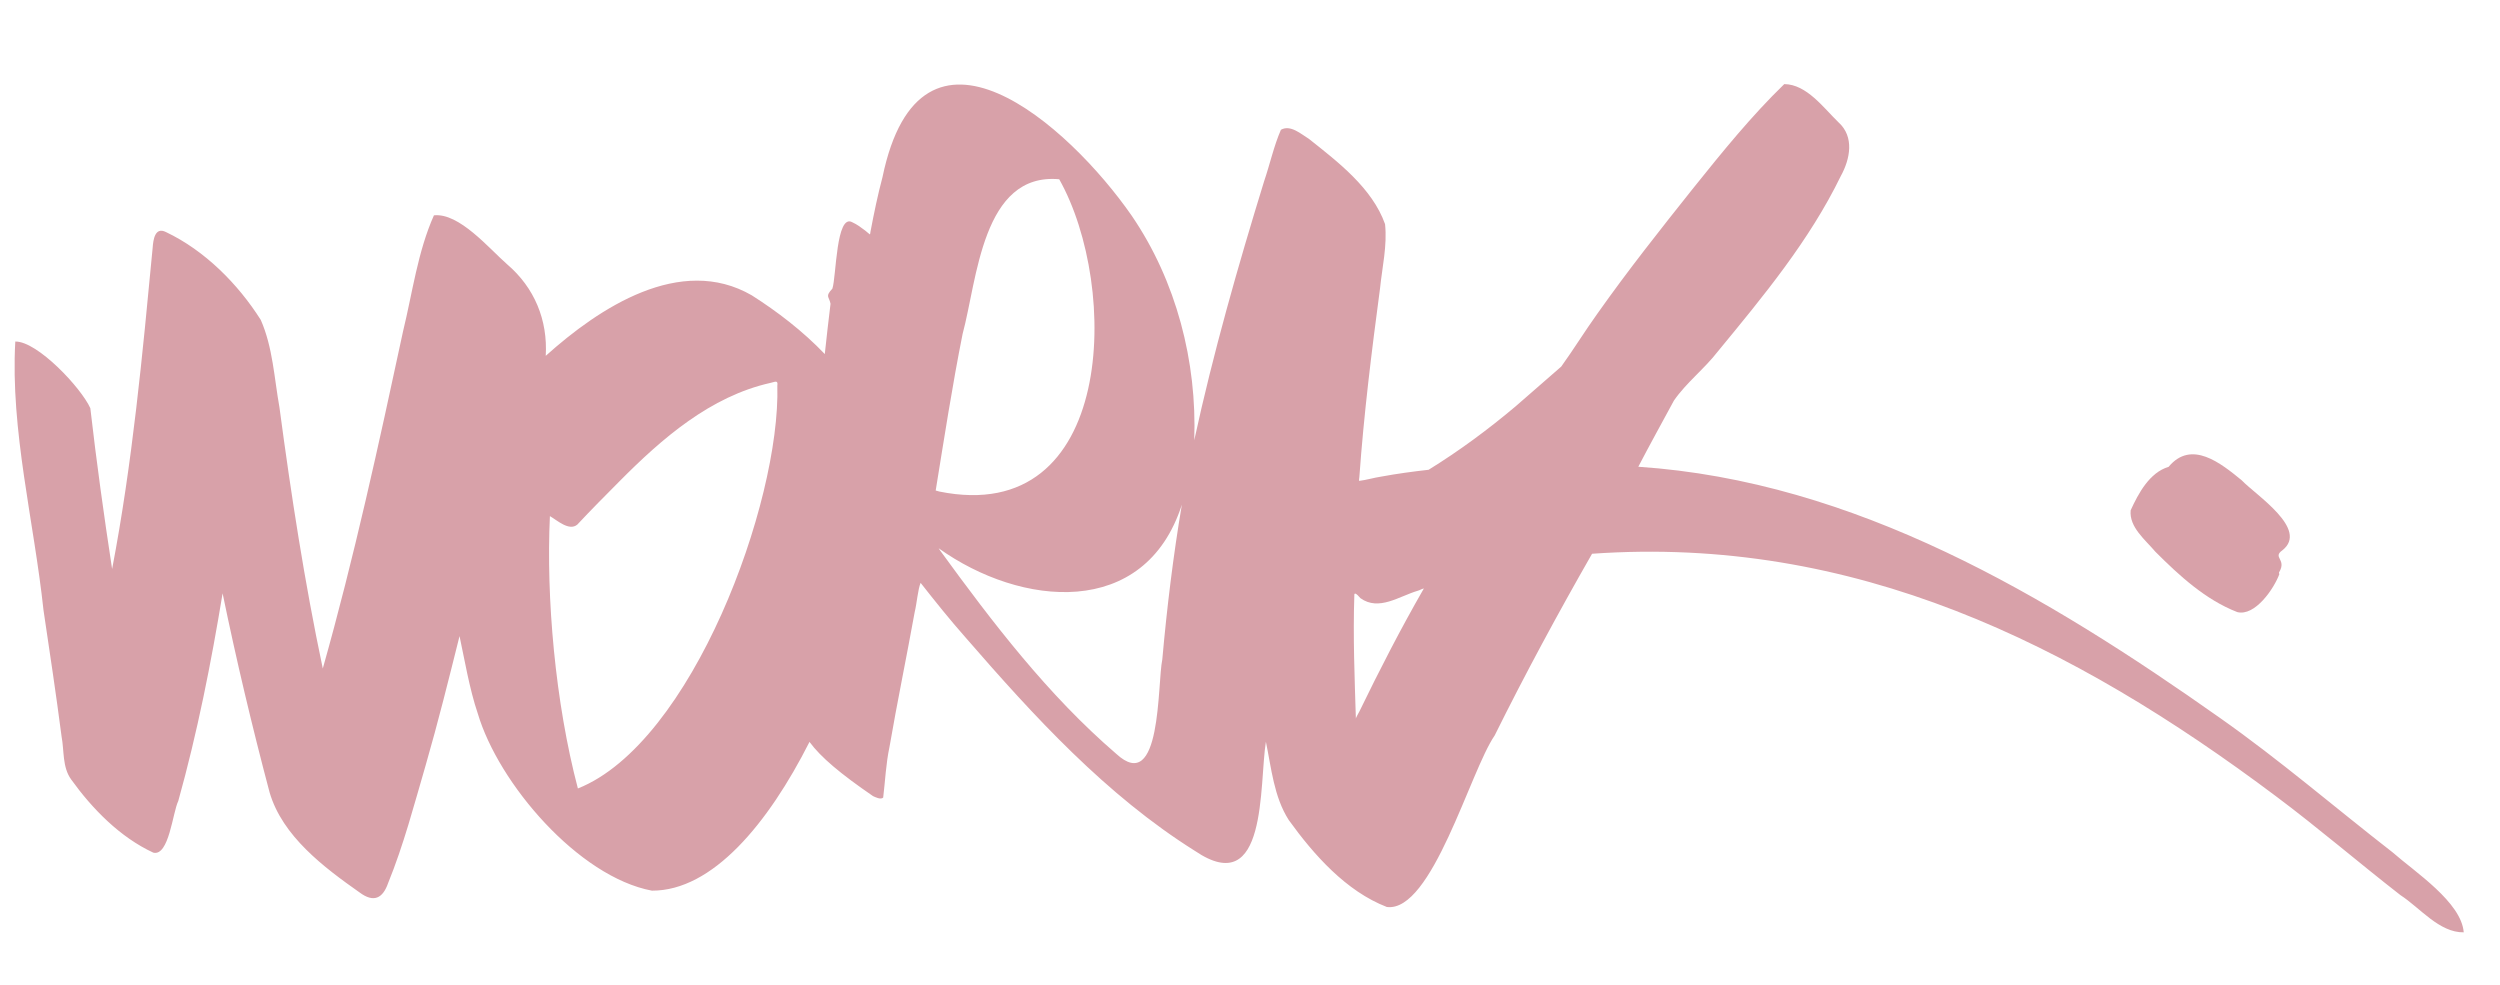 <?xml version="1.0" encoding="UTF-8"?>
<svg id="Calque_1" xmlns="http://www.w3.org/2000/svg" version="1.1" viewBox="0 0 1065.95 420.07">
  <!-- Generator: Adobe Illustrator 29.2.1, SVG Export Plug-In . SVG Version: 2.1.0 Build 116)  -->
  <defs>
    <style>
      .st0 {
        fill: #d8a1a9;
      }
    </style>
  </defs>
  <path class="st0" d="M1020.19,363.45c-24.56-19.09-48.16-39.42-73.61-57.32-74-52.24-155.56-100.91-248.04-107.12,4.85-9.33,10.16-18.9,15.19-28.22,5.33-7.7,13.05-13.56,18.77-21,19.33-23.47,39.01-47.23,52.38-74.73,3.99-7.25,5.86-16.73-.96-22.88-6.39-6.19-13.6-16.26-23.15-16.32-13.94,13.51-26.52,29.05-38.75,44.3-14.01,17.58-27.98,35.23-40.95,53.6-5.3,7.39-10.1,15.19-15.39,22.54-6.49,5.64-12.96,11.31-19.45,16.95-11.69,9.85-24.12,19.04-37.1,27.05-6.76.76-13.5,1.67-20.2,2.91-3.13.47-6.32,1.45-9.42,1.83-.13-.34.07-1.2.09-1.57,1.91-26.91,5.25-53.71,8.81-80.45.93-9.12,3.12-18.27,2.15-27.46-5.46-15.35-20.04-26.5-32.48-36.36-3.32-2.02-7.86-6.18-11.92-3.87-3.02,6.91-4.68,14.67-7.15,21.89-11.23,36.47-21.7,73.19-29.81,110.49,1.22-33.56-7.63-67.85-26.63-95.7-26.83-38.7-90.02-94.96-106.3-16.45-2.03,7.62-3.62,15.35-5.09,23.1-.37,1.9.21,1.54-2.26-.34-1.7-1.3-3.51-2.64-5.47-3.53-7-4.04-6.85,23.32-8.54,28.27-3.18,3.45-1.45,3.17-.79,6.45-.88,7.14-1.68,14.29-2.45,21.45-9.31-9.76-20.29-18.15-31.14-25.05-30.41-17.57-65.11,5.38-87.84,25.81.9-15.26-4.8-29.07-16.45-39.02-7.78-6.82-20.43-22.03-31.22-20.89-6.91,15.47-9.15,33-13.17,49.46-10.34,48.15-20.84,96.41-34.22,143.77-7.77-36.8-13.51-74.07-18.48-111.36-2.24-12.47-2.81-25.58-7.97-37.29-9.75-15.39-23.89-29.59-40.42-37.45-4.7-2.36-5.43,3.3-5.67,6.66-4.36,45.82-8.62,91.75-17.29,137.01-3.49-22.77-6.67-45.72-9.29-68.57-3.92-8.72-22.57-28.57-31.99-28.42-2.14,37.81,7.98,76.66,12.02,114.51,2.67,17.95,5.38,35.89,7.71,53.88,1.17,6.14.26,13.06,4.1,18.35,9.02,12.55,20.89,24.66,35.02,31.19,6.69,1.64,8.24-17.15,10.64-22.02,8.12-29.08,14-58.81,18.9-88.55,5.85,28.41,12.59,56.8,20.04,84.89,5.46,18.65,23.13,31.94,38.45,42.71,5.9,4.36,9.77,2.55,12.07-4.02,6.66-16.34,11.12-33.5,16.06-50.41,5.25-18.19,9.82-36.58,14.4-54.93,1.96,9.03,4.26,22.74,7.77,32.96,8.83,29.88,42.94,69.68,74.27,75.58,25.81.07,49.53-28.54,67.18-63.43,4.83,6.57,13.2,13.58,27.08,23.11.91.41,3.3,1.66,4.34.63.84-6.93,1.18-14.53,2.68-21.56,3.31-19.2,7.28-38.28,10.74-57.46.93-3.79,1.38-9.81,2.54-12.53,6.17,7.85,12.47,15.74,19.12,23.25,29.16,33.6,59.94,67.26,97.88,91.06,31.06,21.07,27.27-28.37,30.22-46.57,2.35,11.27,3.39,23.43,9.74,33.38,10.71,14.85,24.44,30.36,41.82,37.08,19.26,2.48,35.5-57.93,45.98-73.12,12.97-26.16,27.16-52.4,41.53-77.49,111.38-7.86,204.69,38.18,291.58,103.38,18.1,13.53,35.25,28.29,53.08,42.16,8.37,5.42,16.55,16.03,27,15.88-.99-12.81-20.7-25.67-30.27-34.05ZM246.4,336.19c-9.66-36.62-13.58-81.35-11.93-116.13,3.1,1.79,8.19,6.51,11.67,3.63,5.88-6.3,11.96-12.4,18.04-18.52,18.06-18.21,38.74-36.2,64.4-41.93,1.71-.32,3.26-1.42,2.86,1.2,1.39,49.9-36.38,152.39-85.04,171.75ZM410.44,142.36c6.23-23.03,8.34-68.88,41.19-65.93,25.9,46,23.98,148.34-51.09,133.16-.53-.14-1.05-.29-1.58-.44,3.62-22.27,7.06-44.65,11.48-66.8ZM495.58,281.18c-2.17,10.24-.21,58.25-19.71,40.17-29.05-24.99-52.6-55.82-75.06-86.68-.2-.3-.4-.6-.59-.9,34.98,25.01,87.94,30.44,103.7-18.6-3.69,21.88-6.37,43.91-8.34,66.01ZM606.97,251.16c-9.79,17.04-18.77,34.52-27.35,52.19-.12.28-1.56,2.68-1.5,3.11-.54-17.5-1.25-35.05-.66-52.57-.09-1.36.78-.97,2.62,1.17,7.87,5.64,16.53-.87,24.45-3.18.37.02,3.07-1.51,2.45-.72Z"/>
  <path class="st0" d="M953.91,260.98c7.58,1.94,15.73-10.07,17.97-16.22-.23-.36-.23-.68,0-.96,3.13-5.41-3.06-6.07,1.27-9.16,11.45-8.96-11.17-23.42-17.31-29.83-8.91-7.3-21.45-17.49-31.2-5.75-8.1,2.38-12.87,11.3-16.17,18.53-.7,7.2,6.31,12.62,10.54,17.66,10.14,10.15,21.37,20.48,34.91,25.73Z"/>
</svg>